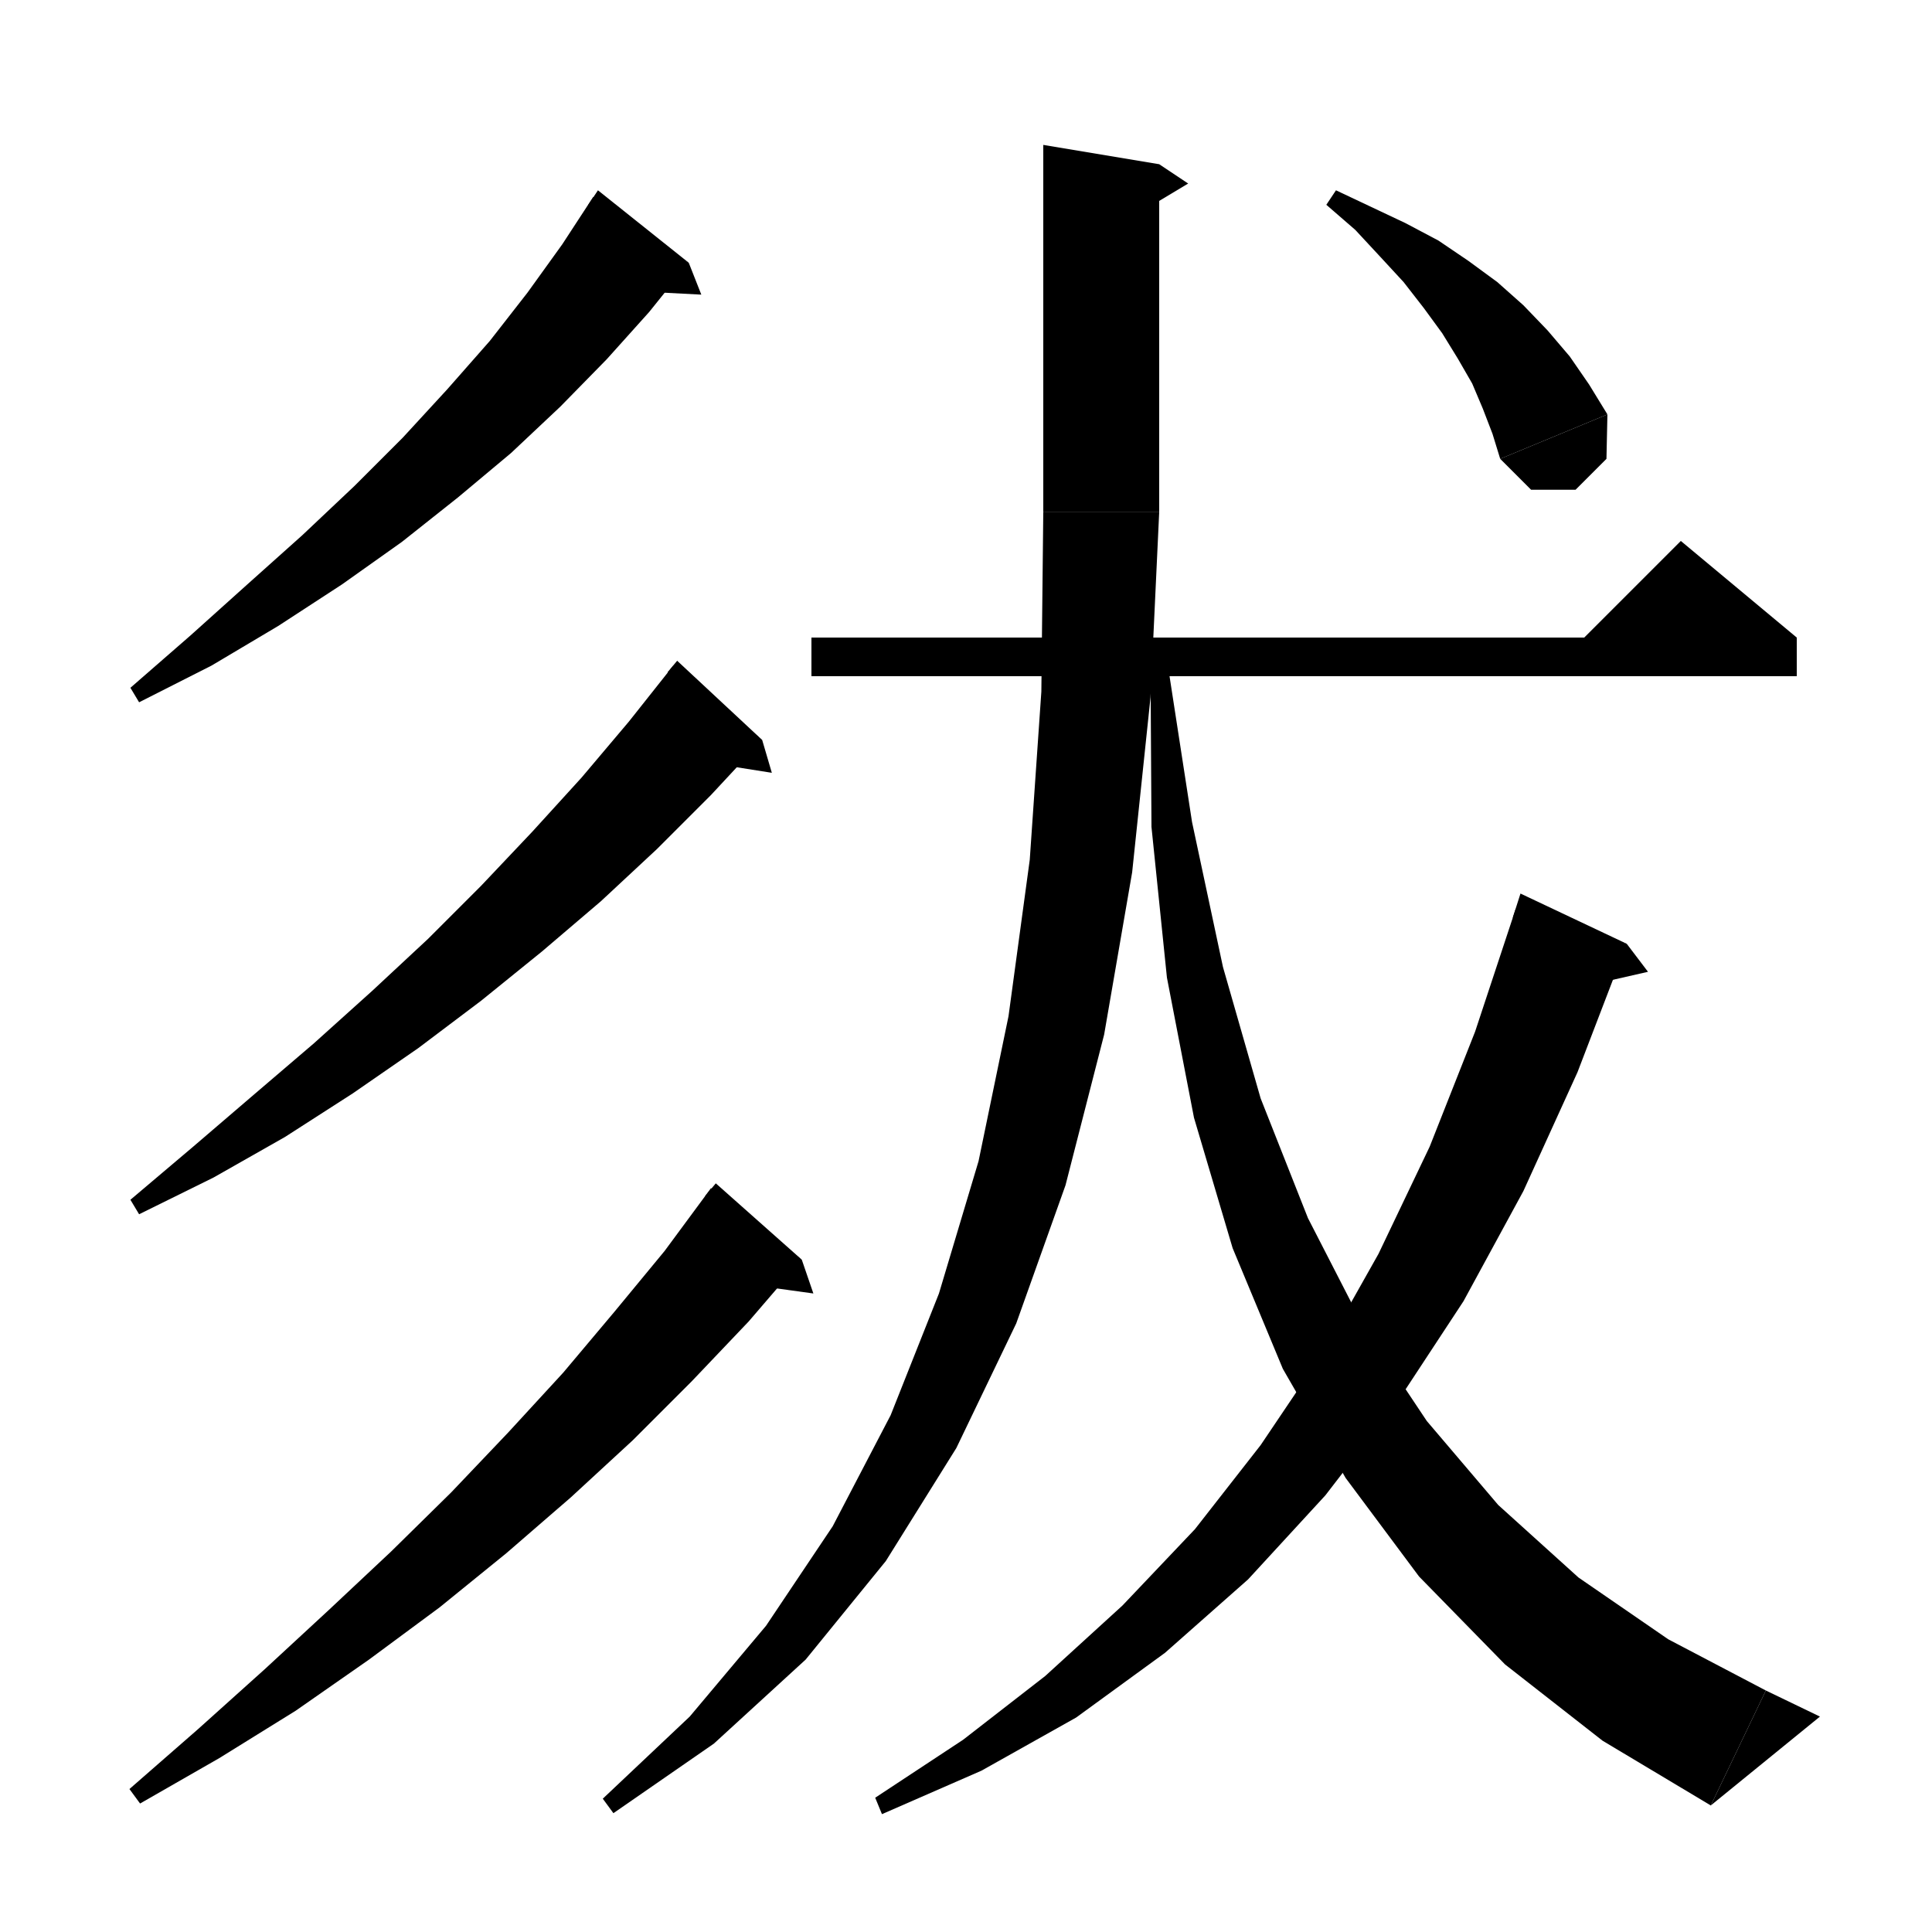 <svg version="1.1" viewBox="0 0 200 200" xmlns="http://www.w3.org/2000/svg" xmlns:cc="http://creativecommons.org/ns#" xmlns:dc="http://purl.org/dc/elements/1.1/" xmlns:rdf="http://www.w3.org/1999/02/22-rdf-syntax-ns#"><g><polygon points=" 71.3,27.2  67.2,32.3 62.8,37.2 58,42.1 52.9,46.9 47.4,51.5 41.6,56.1 35.4,60.5 28.8,64.8 21.9,68.9 14.4,72.7 13.5,71.2 19.7,65.8 25.6,60.5 31.3,55.4 36.7,50.3 41.7,45.3 46.3,40.3 50.7,35.3 54.6,30.3 58.2,25.3 61.4,20.4"></polygon><polygon points=" 60.9,21.2  71.3,27.2 61.9,19.7"></polygon><polygon points=" 71.3,27.2  72.6,30.5 66.8,30.2"></polygon><polygon points=" 78.9,76.6  73.6,82.3 68,87.9 62.2,93.3 56.1,98.5 49.8,103.6 43.3,108.5 36.5,113.2 29.5,117.7 22.1,121.9 14.4,125.7 13.5,124.2 20,118.7 26.3,113.3 32.5,108 38.5,102.6 44.3,97.2 49.8,91.7 55.1,86.1 60.2,80.5 65.1,74.7 69.7,68.9"></polygon><polygon points=" 69.1,69.6  78.9,76.6 70.1,68.4"></polygon><polygon points=" 78.9,76.6  79.9,80 74.2,79.1"></polygon><polygon points=" 83,130.4  77.5,136.8 71.6,143 65.5,149.1 59.1,155 52.4,160.8 45.5,166.4 38.2,171.8 30.6,177.1 22.7,182 14.5,186.7 13.4,185.2 20.5,179 27.4,172.8 34,166.7 40.5,160.6 46.7,154.5 52.6,148.3 58.3,142.1 63.6,135.8 68.8,129.5 73.6,123"></polygon><polygon points=" 73,123.8  83,130.4 74.1,122.5"></polygon><polygon points=" 83,130.4  84.2,133.9 78.4,133.1"></polygon><polygon points=" 84,66  186,66 186,70 84,70"></polygon><polygon points=" 186,66  162,68 174,56"></polygon><polygon points=" 120,17  120,53 108,53 108,15"></polygon><polygon points=" 120,17  123,19 118,22"></polygon><polygon points=" 108,53  110.4,56.6 114,59 117.6,56.6 120,53"></polygon><polygon points=" 120,53  119.1,72.2 117.2,90.3 114.3,107.1 110.3,122.7 105.2,137 99,149.9 91.7,161.6 83.4,171.8 73.9,180.5 63.5,187.7 62.4,186.2 71.4,177.7 79.3,168.3 86.2,158 92.2,146.5 97.2,133.9 101.3,120.2 104.4,105.2 106.6,89 107.8,71.6 108,53"></polygon><polygon points=" 168.4,97.7  163.3,111 157.7,123.3 151.5,134.7 144.6,145.2 137.2,154.8 129.2,163.5 120.6,171.1 111.4,177.8 101.6,183.3 91.3,187.8 90.6,186.1 99.7,180.1 108.2,173.5 116.2,166.2 123.7,158.3 130.5,149.6 136.9,140.1 142.7,129.8 148,118.7 152.7,106.8 156.9,94.1"></polygon><polygon points=" 156.6,95  168.4,97.7 157.4,92.5"></polygon><polygon points=" 168.4,97.7  170.6,100.6 164.9,101.9"></polygon><polygon points=" 120.9,68.9  123.4,85.1 126.6,100.1 130.5,113.7 135.4,126.1 141.1,137.2 147.7,147.1 155.1,155.8 163.4,163.3 172.7,169.7 182.8,175 177.1,186.9 165.9,180.2 155.8,172.3 146.9,163.2 139.3,153 132.8,141.7 127.6,129.2 123.6,115.7 120.8,101.2 119.2,85.6 119.1,69"></polygon><polygon points=" 177.1,186.9  182.8,175 188.4,177.7"></polygon><polygon points=" 138.3,19.7  141.9,21.4 145.5,23.1 148.9,24.9 152,27 155,29.2 157.7,31.6 160.2,34.2 162.5,36.9 164.5,39.8 166.4,42.9 155.3,47.5 154.5,44.9 153.5,42.3 152.4,39.7 150.9,37.1 149.3,34.5 147.4,31.9 145.3,29.2 142.9,26.6 140.3,23.8 137.3,21.2"></polygon><polygon points=" 166.4,42.9  166.3,47.5 163.1,50.7 158.5,50.7 155.3,47.5"></polygon></g></svg>